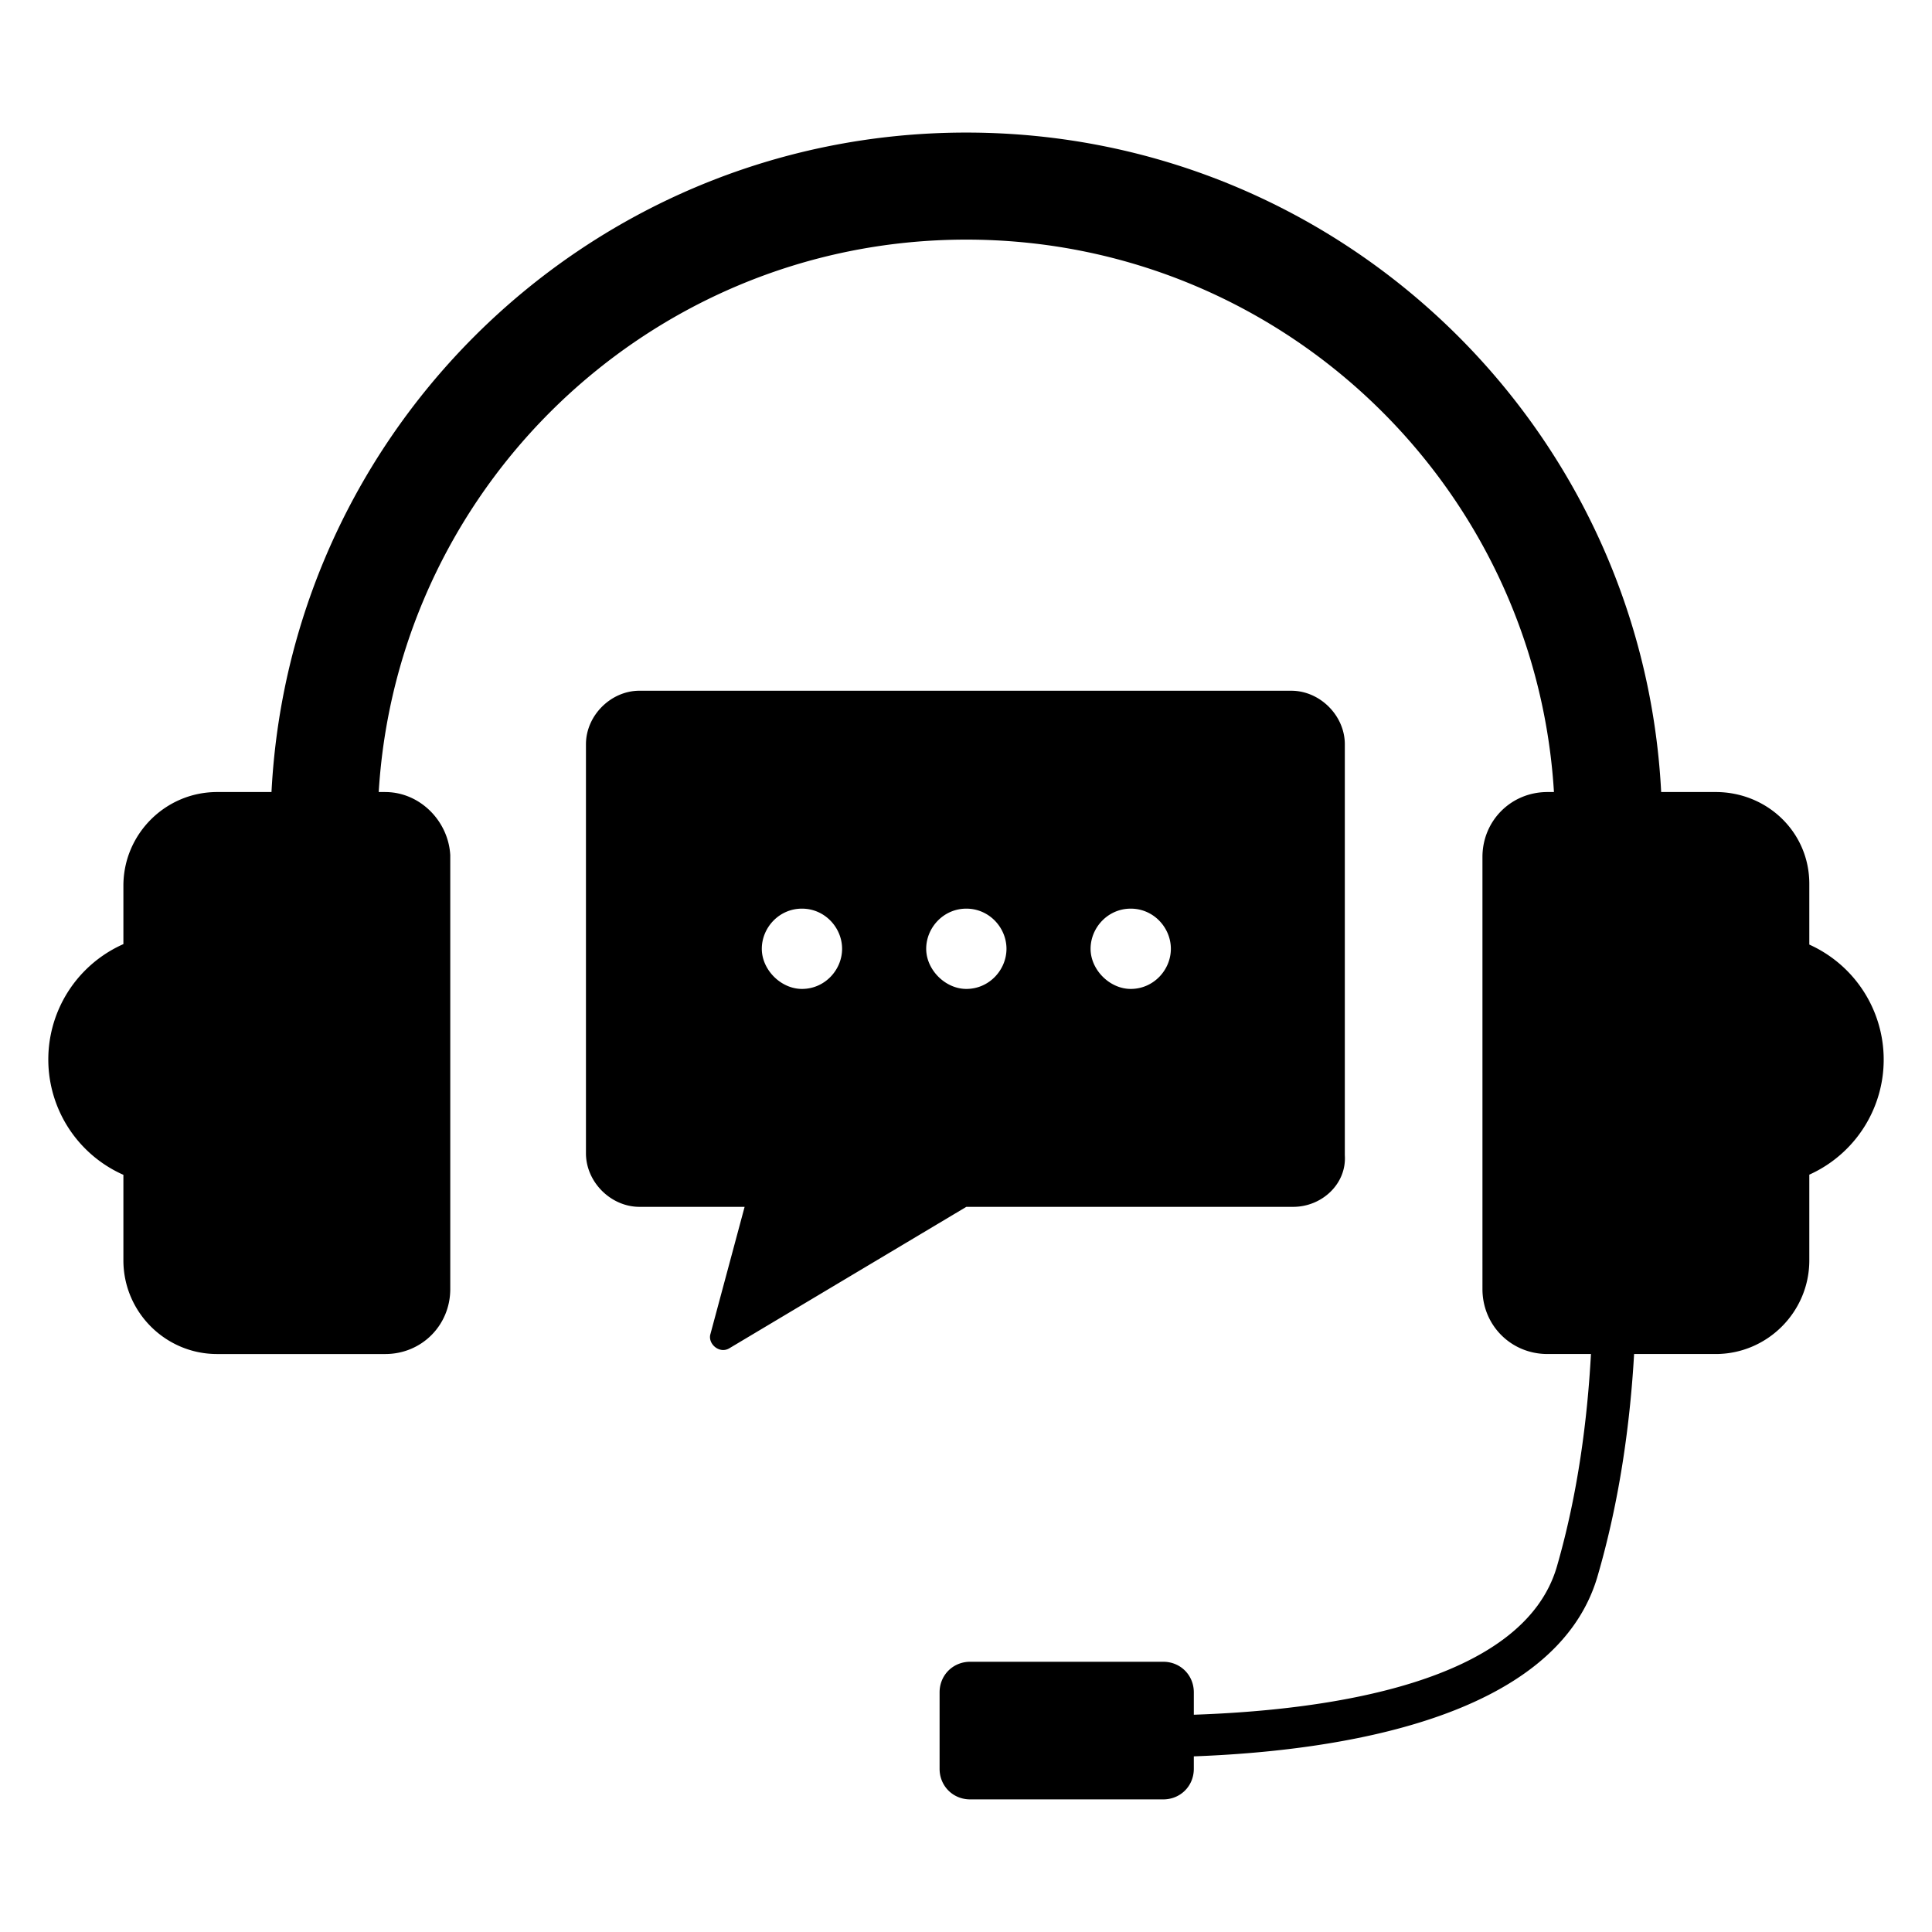 <svg xmlns="http://www.w3.org/2000/svg" xml:space="preserve" viewBox="0 0 500 500"><path d="M99.708 204.979H56.175c-13.357 0-24.24 10.883-24.24 24.24v96.963c0 13.357 10.884 24.239 24.24 24.239h43.533c9.399 0 16.82-7.42 16.82-16.82V221.307c-.496-8.904-7.916-16.324-16.82-16.324zm300.769 0c-9.4 0-16.82 7.42-16.82 16.818V333.6c0 9.399 7.42 16.818 16.82 16.818h11.262c-.921 16.845-3.353 36.065-8.789 54.91-8.714 30.34-59.436 37.265-93.99 38.442v-5.792c0-4.453-3.463-7.915-7.915-7.915H251.08c-4.452 0-7.915 3.463-7.915 7.915v19.788c0 4.452 3.463 7.915 7.915 7.915h49.965c4.452 0 7.914-3.463 7.914-7.915v-3.223c37.311-1.386 93.366-9.689 104.378-46.246 5.897-20.088 8.563-40.303 9.567-57.878h21.105c13.357 0 24.239-10.883 24.239-24.24v-97.456c0-13.357-10.882-23.745-24.239-23.745zm-150.39-170.67c-99.428 0-180.065 80.636-180.065 180.066h27.703c0-84.098 68.268-152.362 152.361-152.362 84.098 0 152.362 68.268 152.362 152.362h27.703c0-99.429-80.635-180.065-180.066-180.065zM42.821 241.624a32.65 32.65 0 0 0-20.758 9.48 32.65 32.65 0 0 0 0 46.172 32.65 32.65 0 0 0 46.172 0 32.65 32.65 0 0 0 0-46.172 32.65 32.65 0 0 0-25.414-9.48zm414.713.069a32.648 32.648 0 0 0-10.186.762 32.648 32.648 0 0 0-24.271 39.278 32.648 32.648 0 0 0 39.277 24.271 32.648 32.648 0 0 0 24.272-39.277 32.648 32.648 0 0 0-29.092-25.034zM165.497 178.76c-7.42 0-13.852 6.431-13.852 13.852v105.866c0 7.42 6.431 13.852 13.852 13.852h27.208l-8.904 33.144c-.495 2.473 2.474 4.947 4.947 3.462l61.341-36.606h84.592c7.42 0 13.852-5.936 13.358-13.356V192.616c0-7.42-6.432-13.852-13.852-13.852zm42.048 56.395c5.936 0 10.388 4.947 10.388 10.389 0 5.441-4.452 10.388-10.388 10.388-5.442 0-10.389-4.947-10.389-10.388 0-5.442 4.453-10.389 10.389-10.389zm42.543 0c5.937 0 10.389 4.947 10.389 10.389 0 5.441-4.453 10.388-10.389 10.388-5.441 0-10.388-4.947-10.388-10.388 0-5.442 4.452-10.389 10.388-10.389zm42.544 0c5.936 0 10.388 4.947 10.388 10.389 0 5.441-4.452 10.388-10.388 10.388-5.442 0-10.389-4.947-10.389-10.388 0-5.442 4.453-10.389 10.389-10.389z"/></svg>